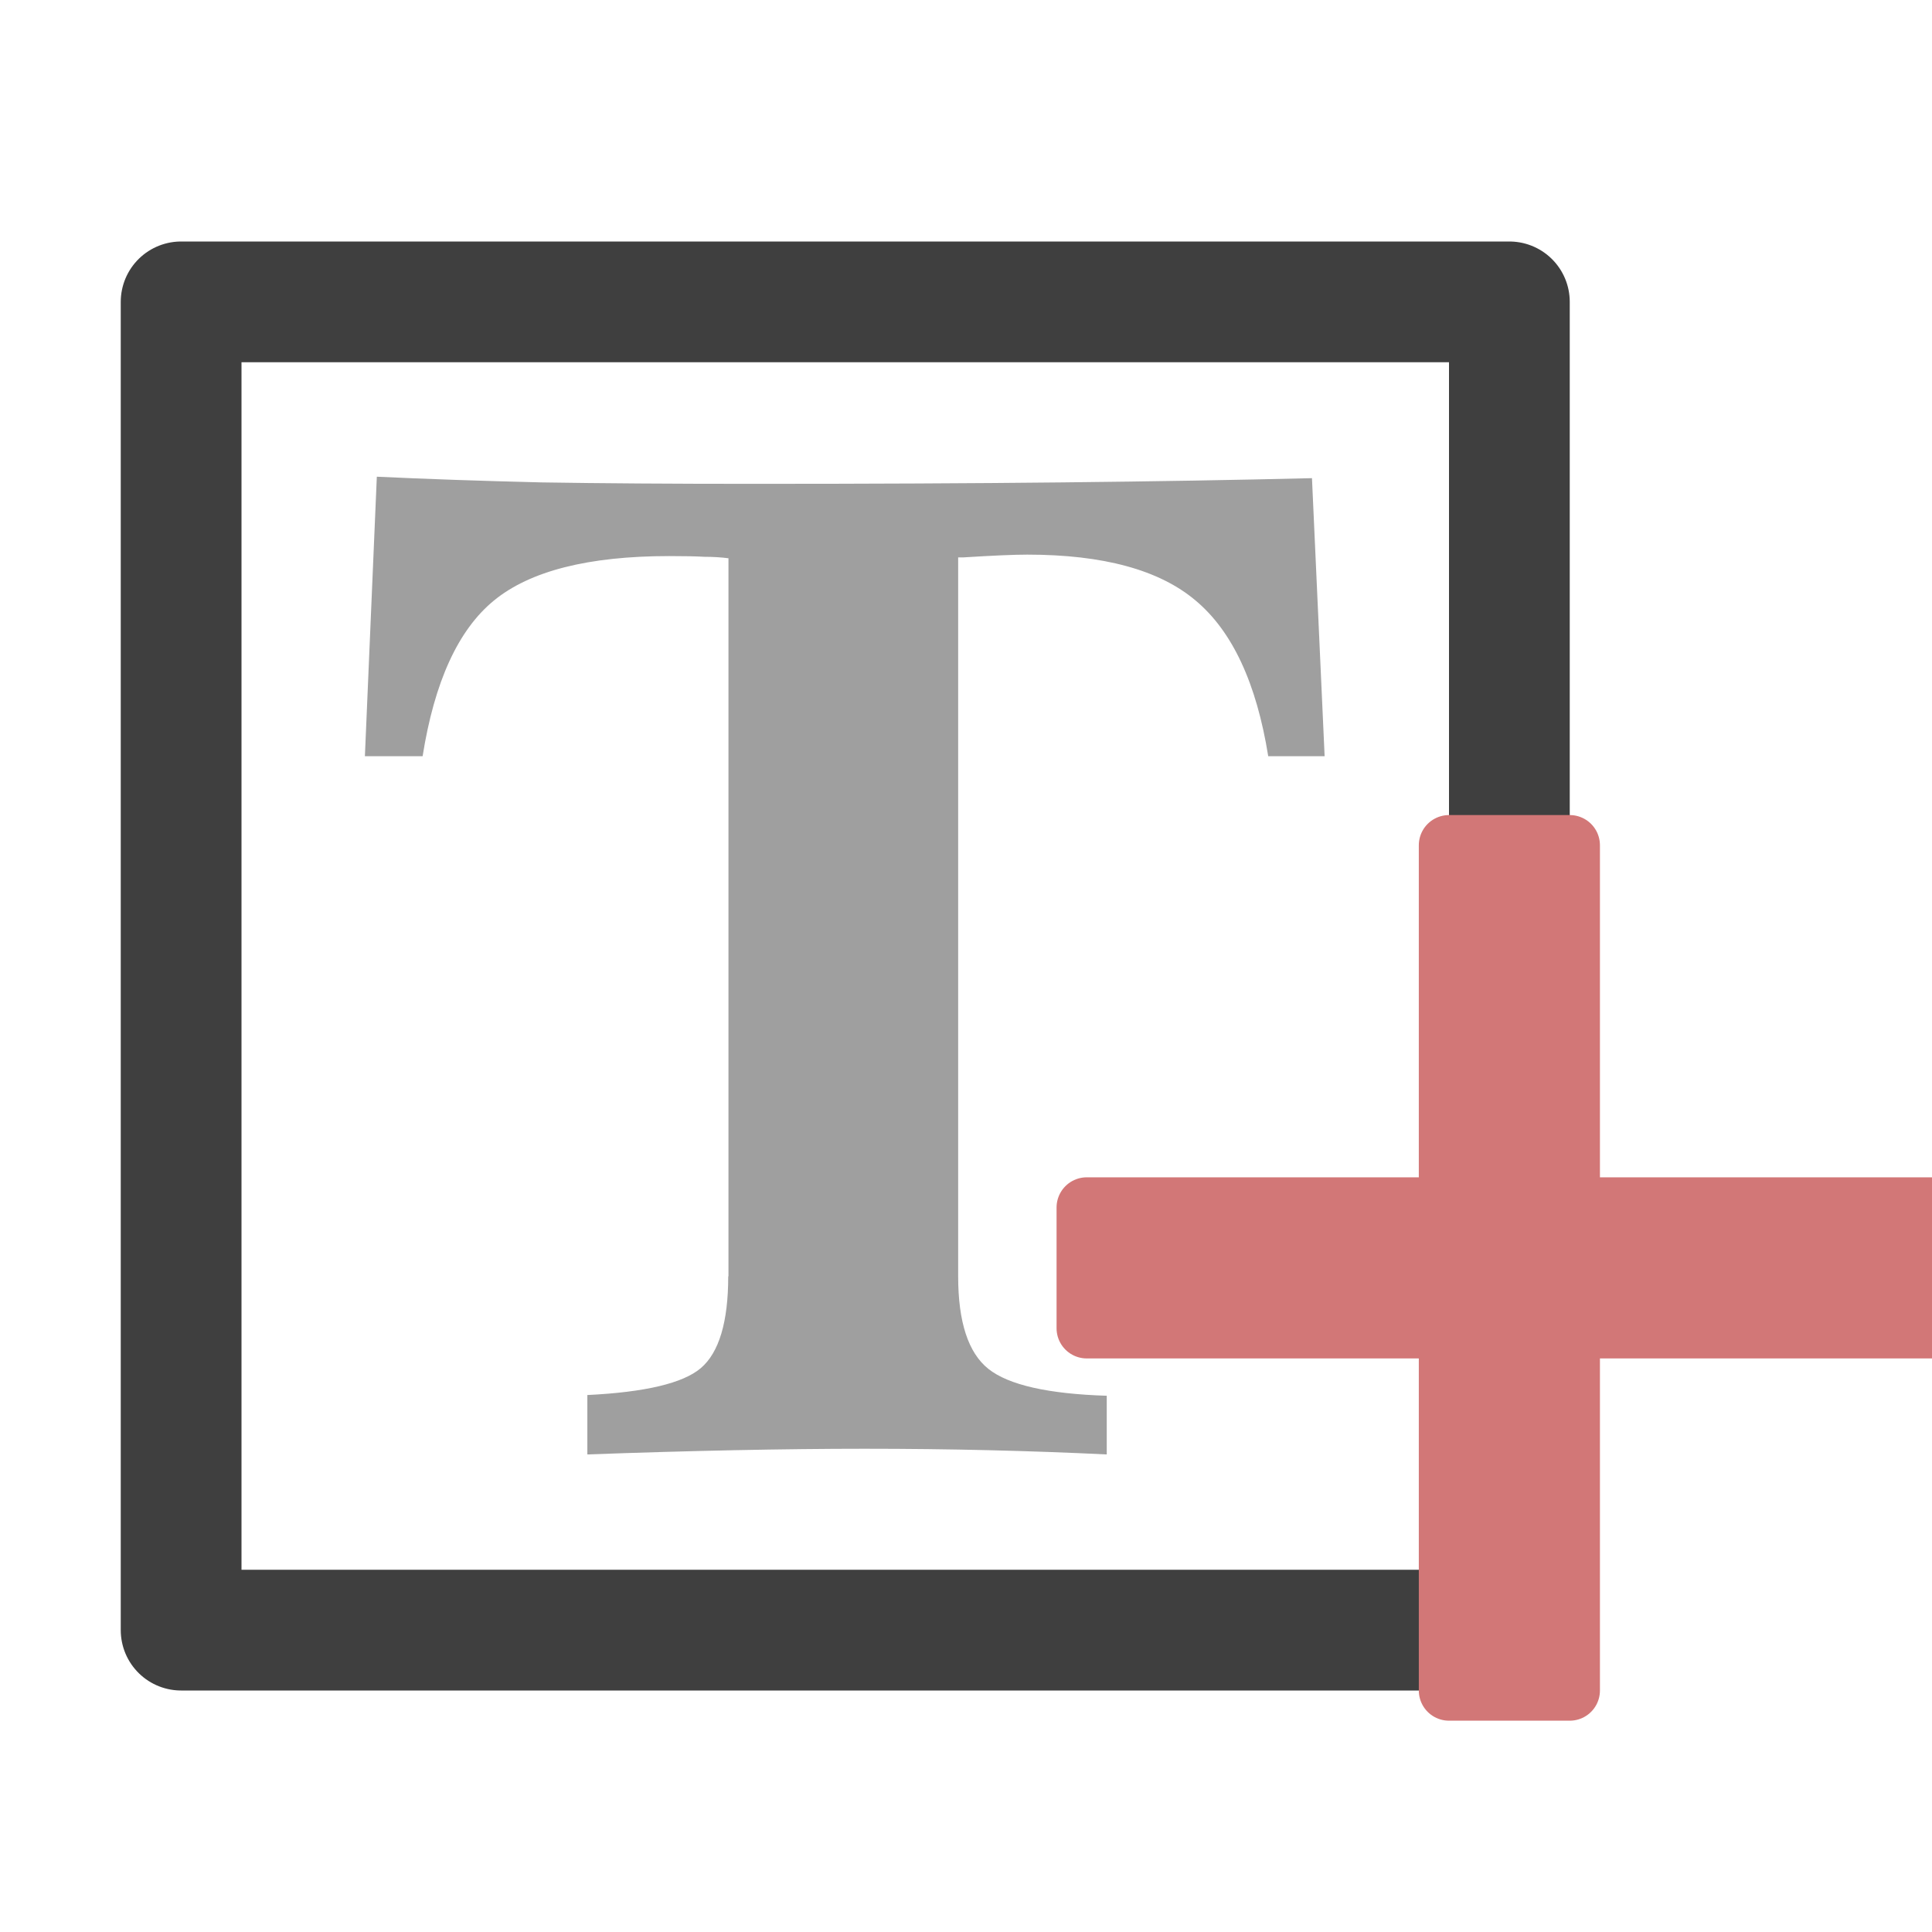 <?xml version="1.0" encoding="UTF-8"?>
<!-- Created with Inkscape (http://www.inkscape.org/) -->
<svg id="svg3039" width="16" height="16" version="1.1" xmlns="http://www.w3.org/2000/svg" xmlns:cc="http://creativecommons.org/ns#" xmlns:dc="http://purl.org/dc/elements/1.1/" xmlns:rdf="http://www.w3.org/1999/02/22-rdf-syntax-ns#">
 <g id="layer1">
  <path id="text4130" transform="scale(.998 1.002)" d="m6.045 10.549v-5.935q-0.094-0.012-0.199-0.012-0.099-0.006-0.292-0.006-1.006 0-1.456 0.368-0.444 0.363-0.591 1.286h-0.479l0.099-2.31q0.62 0.029 1.363 0.047 0.748 0.012 1.76 0.012 1.438 0 2.567-0.012 1.134-0.012 2.07-0.035l0.105 2.298h-0.468q-0.146-0.906-0.602-1.286-0.45-0.38-1.398-0.38-0.164 0-0.532 0.023h-0.041v5.941q0 0.567 0.251 0.766 0.251 0.199 0.982 0.222v0.485q-0.474-0.023-0.977-0.035-0.497-0.012-1.035-0.012-0.491 0-1.082 0.012-0.585 0.012-1.216 0.035v-0.491q0.719-0.035 0.941-0.222 0.228-0.193 0.228-0.76z" fill="#9f9f9f" aria-label="T"/>
  <rect id="rect4134" x="1.5" y="2.5" width="11" height="11" ry="0" fill="none" stroke="#3f3f3f" stroke-linecap="round" stroke-linejoin="round"/>
  <path id="path3921" d="m12 7h1v3h3v1h-3v3h-1v-3h-3v-1h3z" fill="#d27777" stroke="#d27777" stroke-linejoin="round" stroke-width=".5"/>
 </g>
</svg>
